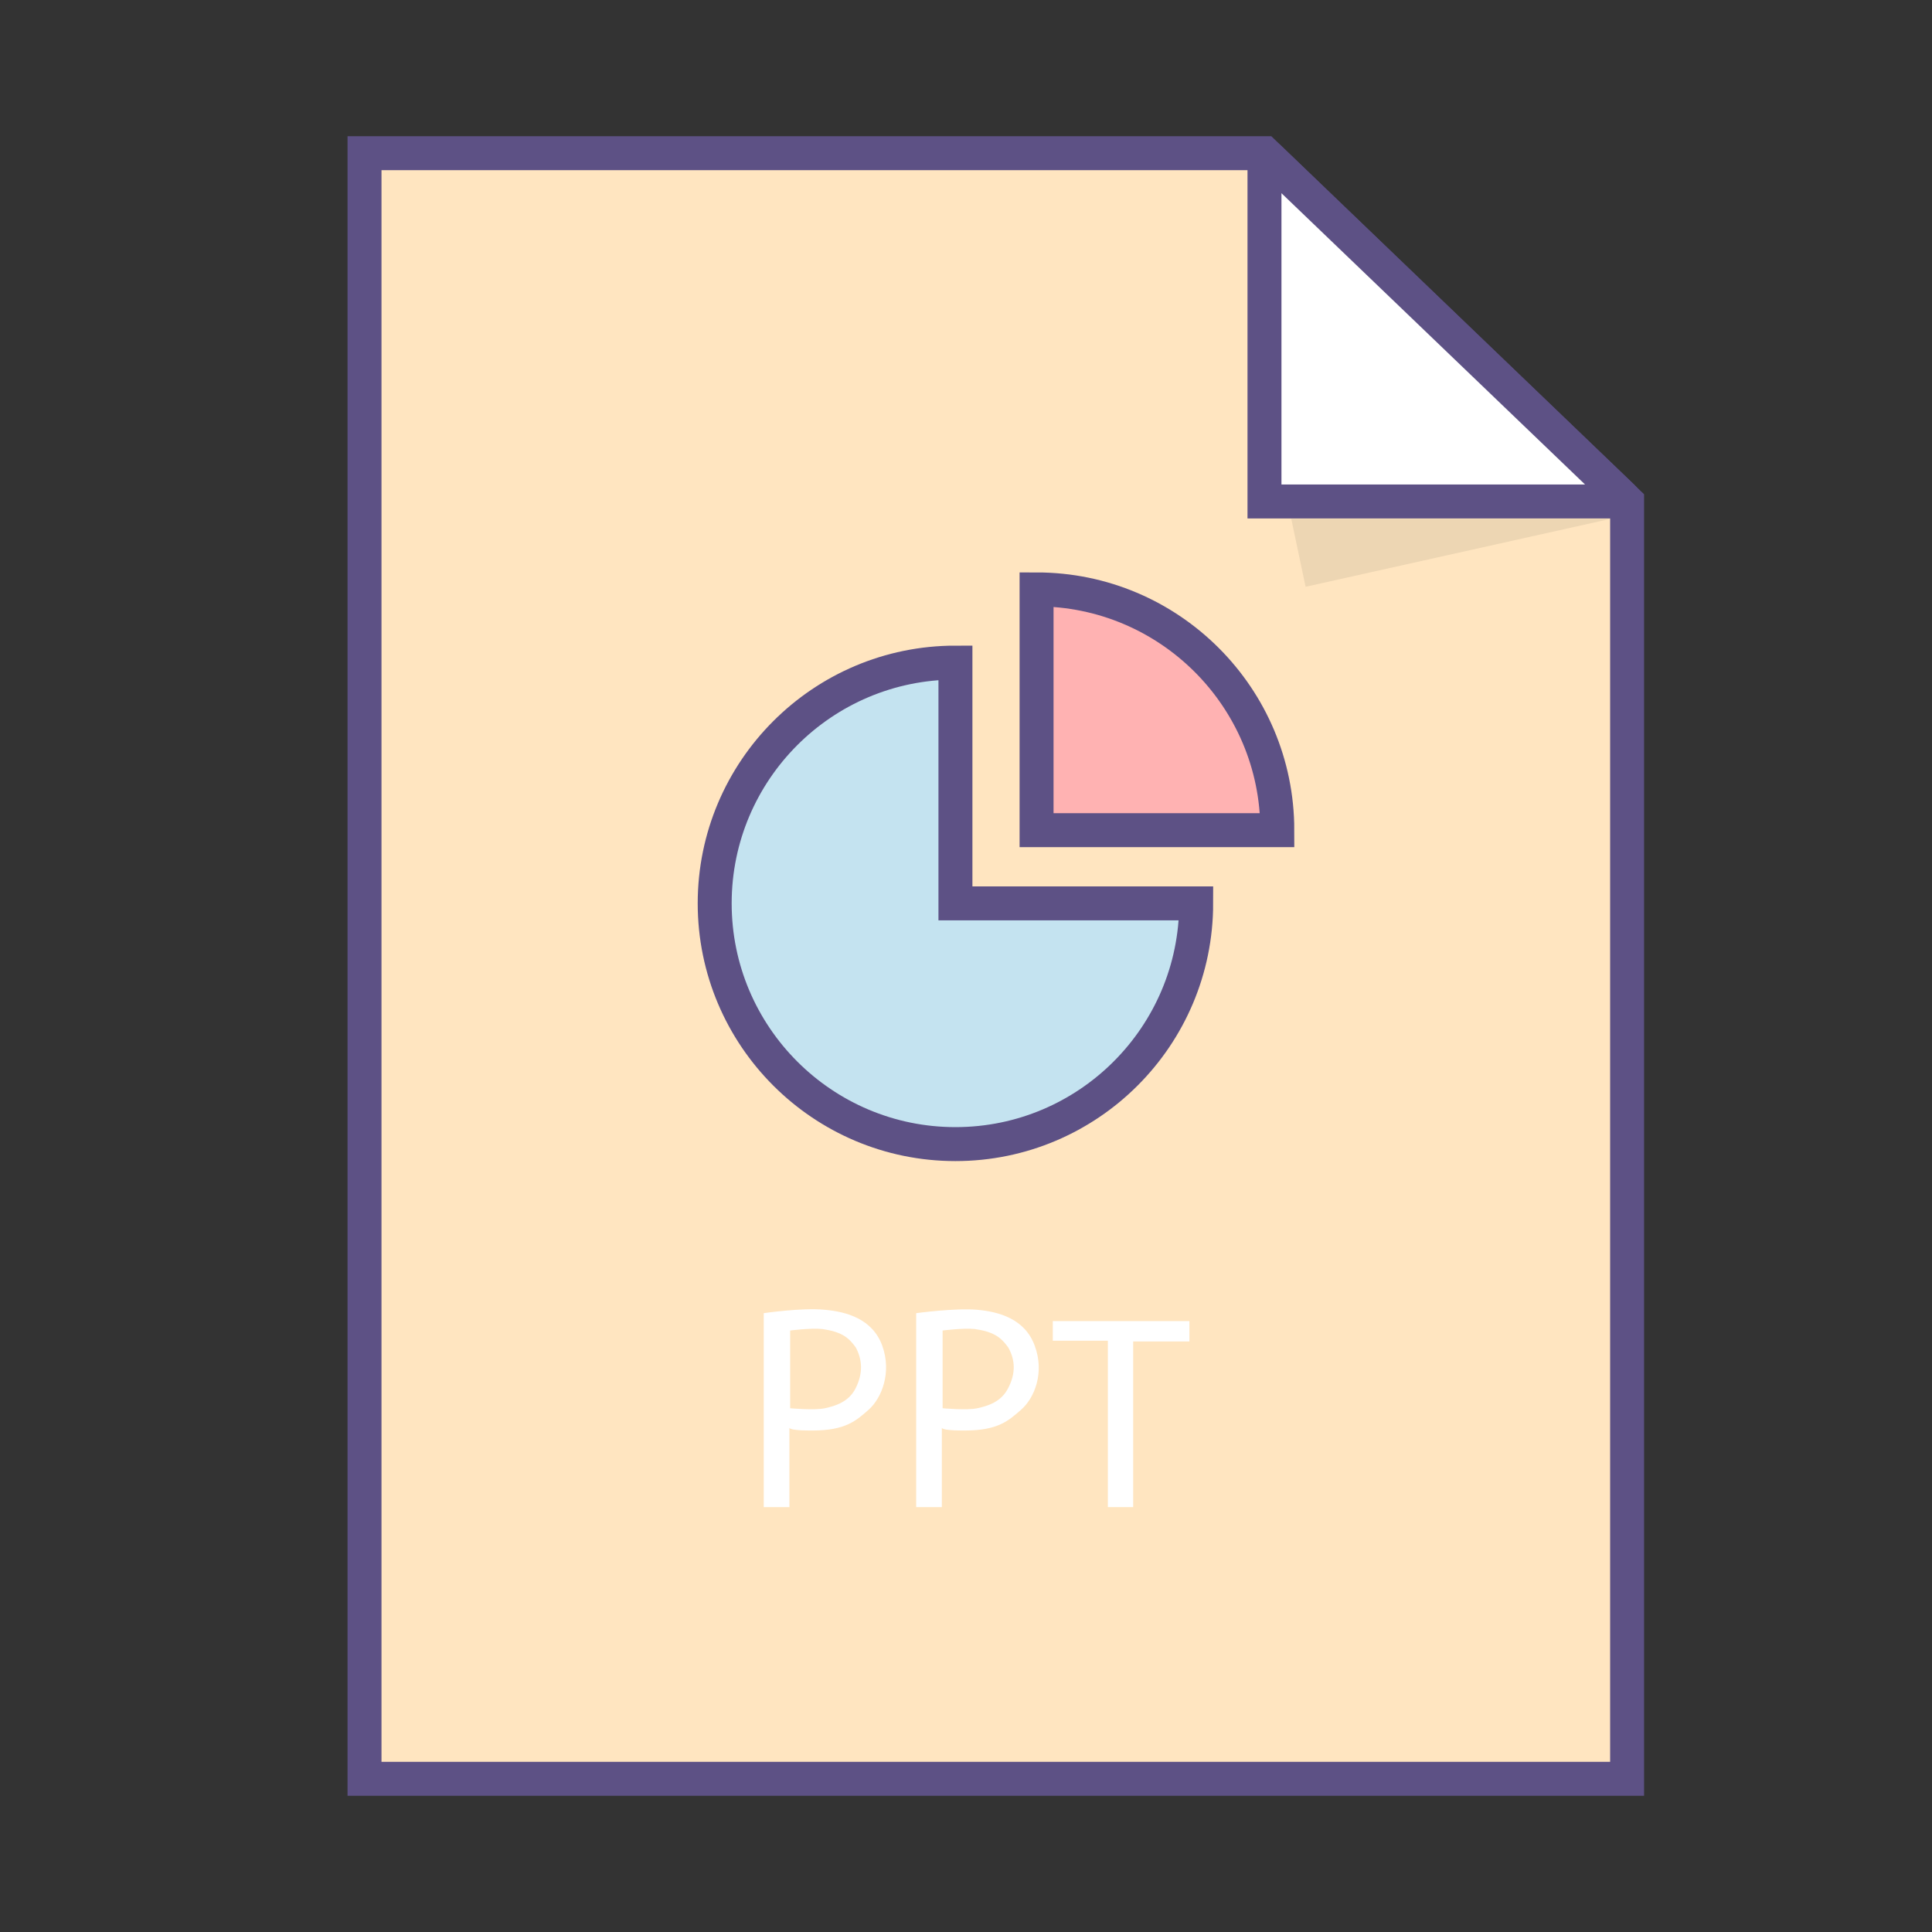 <?xml version="1.0" ?><!DOCTYPE svg  PUBLIC '-//W3C//DTD SVG 1.1//EN'  'http://www.w3.org/Graphics/SVG/1.1/DTD/svg11.dtd'><svg id="Layer_1" style="enable-background:new 0 0 512 512;" version="1.1" viewBox="0 0 512 512" xml:space="preserve" xmlns="http://www.w3.org/2000/svg" xmlns:xlink="http://www.w3.org/1999/xlink"><rect x="0" y="0" width="512" height="512" fill="#333333" stroke="none"/><style type="text/css">
	.st0{fill:#FFE5C0;stroke:#5D5185;stroke-width:9;stroke-miterlimit:10;}
	.st1{fill:#FFFFFF;stroke:#5D5185;stroke-width:9;stroke-miterlimit:10;}
	.st2{fill:#FFFFFF;}
	.st3{fill:#C4E3F0;stroke:#5D5185;stroke-width:9;stroke-miterlimit:10;}
	.st4{fill:#FFB2B2;stroke:#5D5185;stroke-width:9;stroke-miterlimit:10;}
	.st5{opacity:0.14;fill:#807360;}
</style><g><g><g><polyline class="st0" points="96.6,175.2 96.6,40.6 335.1,40.6 431.2,132.9 431.2,471.4 96.6,471.4 96.6,175.2     "/><path class="st1" d="M429.6,132.9h-94.5V42.2c0-0.6,0.7-0.9,1.1-0.5l93.9,90.1C430.5,132.2,430.2,132.9,429.6,132.9z"/></g><g><path class="st2" d="M233.8,356.6c-2.6-7.1-9.5-9-15.3-9.5c-5.8-0.6-16.1,0.9-16.1,0.9v51.4h6.8v-21c0.4,0.8,6.1,0.7,6.1,0.7      c8.8,0,11.6-2.6,15-5.6C233.6,370.5,236.4,363.8,233.8,356.6z M226.7,368c-1.8,3.5-5.3,4.6-8.1,5.2c-2.8,0.6-9.2,0-9.2,0v-20.6      c0,0,5.4-0.7,8.5-0.4c0.7,0.1,2.5,0.4,3.6,0.8c2.7,0.9,4,2.3,5.3,4.1C228.5,360.3,228.8,363.9,226.7,368z"/><polygon class="st2" points="279,350.1 279,355.3 293.6,355.3 293.6,399.4 300.3,399.4 300.3,355.5 315.2,355.5 315.2,350.1           "/><path class="st2" d="M274.2,356.6c-2.6-7.1-9.5-9-15.3-9.5s-16.1,0.9-16.1,0.9v51.4h6.8v-21c0.4,0.8,6.1,0.7,6.1,0.7      c8.8,0,11.6-2.6,15-5.6C274.1,370.5,276.9,363.8,274.2,356.6z M267.1,368c-1.8,3.5-5.3,4.6-8.1,5.2c-2.8,0.6-9.2,0-9.2,0v-20.6      c0,0,5.4-0.7,8.5-0.4c0.7,0.1,2.5,0.4,3.6,0.8c2.7,0.9,4,2.3,5.3,4.1C269,360.3,269.3,363.9,267.1,368z"/></g><path class="st3" d="M317,239.4c0,35.2-28.6,63.8-63.8,63.8c-35.2,0-63.8-28.6-63.8-63.8c0-35.2,28.6-63.8,63.8-63.8v63.8H317z"/><path class="st4" d="M338.5,220h-63.8v-63.8C309.9,156.2,338.5,184.8,338.5,220z"/><polygon class="st5" points="426.8,137.5 346,155.5 342.2,137.5    "/></g></g></svg>